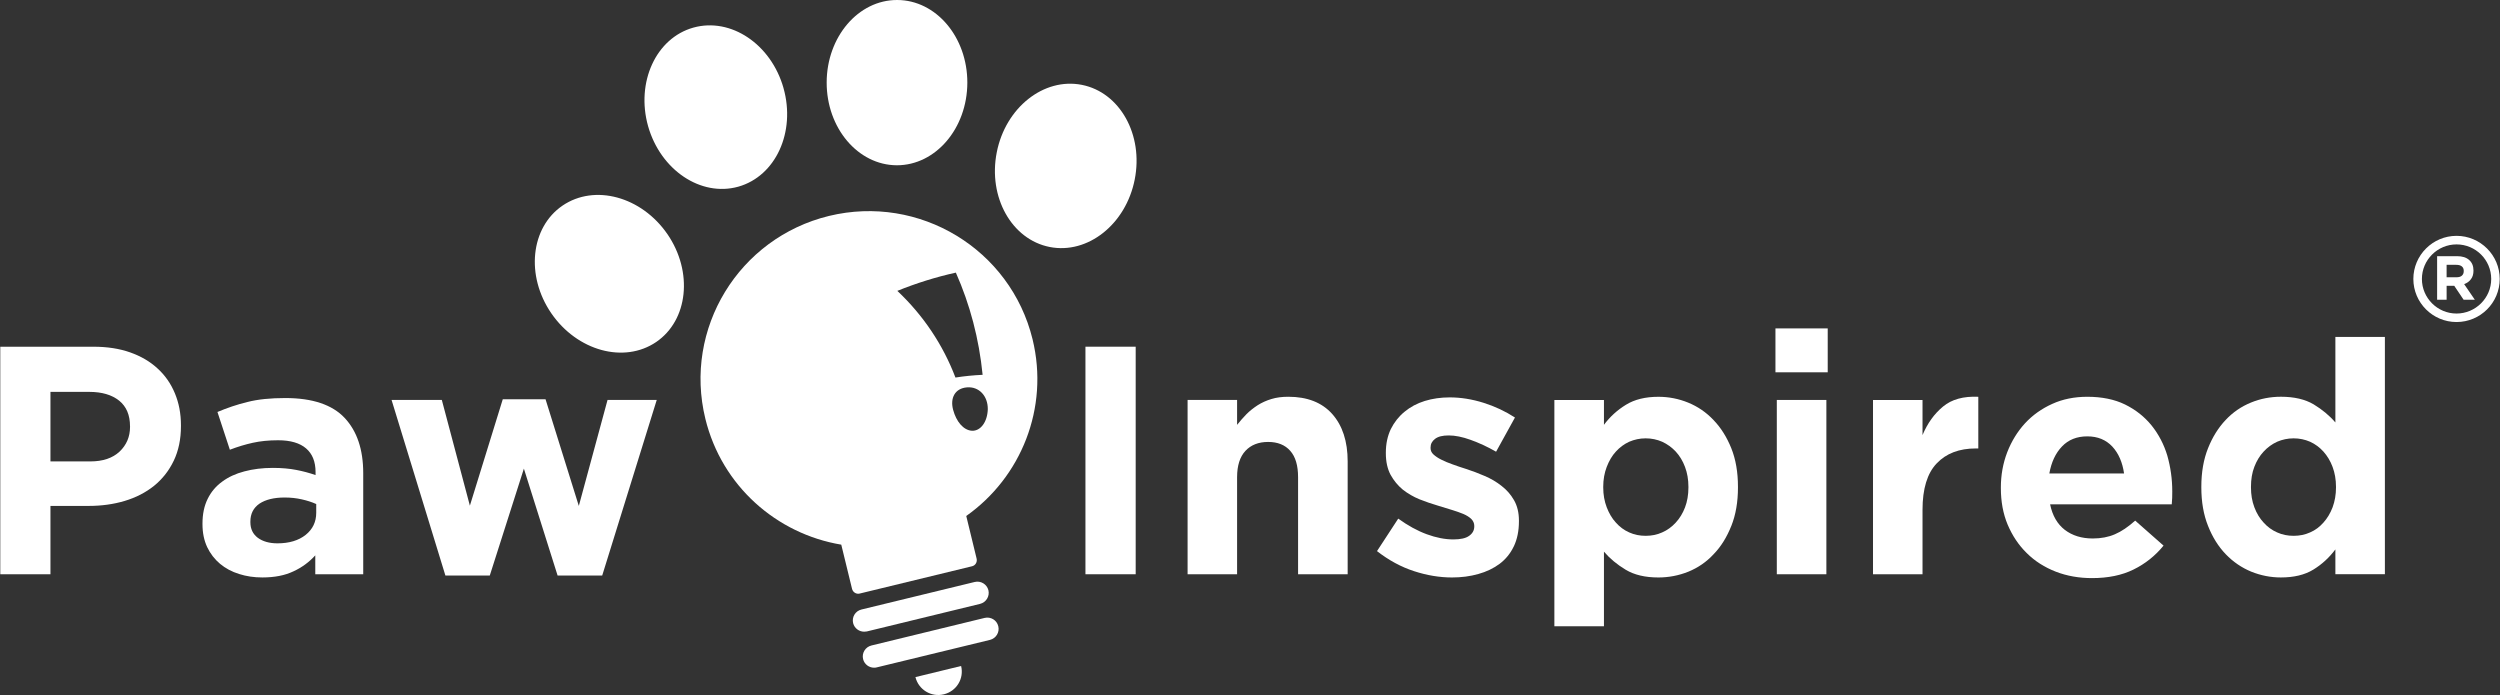 <svg width="1000" height="278" viewBox="0 0 1000 278" fill="none" xmlns="http://www.w3.org/2000/svg">
<rect x="0" y="0" width="1000" height="278" fill="#333333" stroke="none"/>
<path d="M982.61 128.812C973.097 128.812 965.341 121.087 965.341 111.585C965.341 102.082 973.097 94.338 982.61 94.338C992.123 94.338 999.885 102.069 999.885 111.585C999.885 121.101 992.156 128.812 982.61 128.812ZM982.61 97.761C975.008 97.761 968.762 103.954 968.762 111.585C968.762 119.216 975.008 125.416 982.61 125.416C990.212 125.416 996.485 119.209 996.485 111.585C996.485 103.96 990.279 97.761 982.61 97.761Z" fill="white"/>
<path d="M985.436 119.882L981.688 114.308H978.649V119.882H974.847V102.469H982.837C984.901 102.469 986.518 102.975 987.64 103.98C988.816 104.999 989.39 106.411 989.39 108.209V108.262C989.39 109.667 989.05 110.819 988.362 111.691C987.7 112.604 986.778 113.243 985.663 113.656L989.918 119.882H985.436ZM985.502 108.409C985.502 107.596 985.262 106.964 984.714 106.544C984.186 106.124 983.458 105.931 982.483 105.931H978.642V110.912H982.53C983.505 110.912 984.233 110.719 984.748 110.266C985.255 109.82 985.496 109.221 985.496 108.455V108.409H985.502Z" fill="white"/>
<path d="M69.49 184.308C67.586 188.29 64.947 191.633 61.607 194.343C58.267 197.013 54.359 199.031 49.849 200.376C45.38 201.714 40.591 202.367 35.447 202.367H20.182V229.709H0.115V138.687H37.404C42.895 138.687 47.785 139.446 52.087 140.964C56.389 142.489 60.037 144.62 63.03 147.397C66.049 150.14 68.347 153.45 69.957 157.332C71.567 161.194 72.382 165.456 72.382 170.124V170.424C72.382 175.698 71.4 180.332 69.496 184.308H69.49ZM52.007 170.517C52.007 166.015 50.558 162.599 47.652 160.255C44.726 157.918 40.744 156.753 35.707 156.753H20.182V184.567H36.095C41.158 184.567 45.046 183.249 47.859 180.612C50.618 177.968 52.014 174.685 52.014 170.763V170.51L52.007 170.517Z" fill="white"/>
<path d="M126.112 229.702V222.144C123.673 224.828 120.761 226.998 117.34 228.557C113.967 230.162 109.832 230.981 104.962 230.981C101.662 230.981 98.562 230.534 95.649 229.602C92.73 228.703 90.192 227.331 88.027 225.534C85.836 223.696 84.139 221.478 82.87 218.848C81.621 216.164 80.993 213.134 80.993 209.672V209.392C80.993 205.603 81.701 202.294 83.07 199.537C84.44 196.747 86.384 194.449 88.876 192.651C91.334 190.82 94.307 189.448 97.734 188.556C101.187 187.631 104.975 187.158 109.157 187.158C112.718 187.158 115.831 187.451 118.469 187.963C121.135 188.47 123.72 189.155 126.225 190.034V188.856C126.225 184.701 124.969 181.551 122.451 179.38C119.932 177.209 116.205 176.104 111.248 176.104C107.413 176.104 104.053 176.463 101.141 177.109C98.201 177.755 95.142 178.668 91.942 179.893L86.978 164.79C90.806 163.185 94.808 161.8 98.99 160.795C103.151 159.723 108.208 159.217 114.12 159.217C124.983 159.217 132.899 161.887 137.849 167.154C142.812 172.441 145.291 179.806 145.291 189.262V229.715H126.125L126.112 229.702ZM126.486 201.614C124.749 200.822 122.825 200.223 120.687 199.737C118.563 199.257 116.292 199.004 113.84 199.004C109.598 199.004 106.238 199.836 103.793 201.455C101.381 203.126 100.152 205.497 100.152 208.626V208.893C100.152 211.576 101.161 213.634 103.138 215.132C105.142 216.597 107.754 217.336 111.001 217.336C115.677 217.336 119.445 216.184 122.257 213.96C125.089 211.689 126.492 208.746 126.492 205.117V201.608L126.486 201.614Z" fill="white"/>
<path d="M240.865 230.208H223.036L209.555 187.451L195.914 230.208H178.158L156.627 159.982H176.728L187.951 202.267L201.104 159.716H218.219L231.526 202.367L243.016 159.982H262.696L240.885 230.208H240.865Z" fill="white"/>
<path d="M434.179 229.702V138.68H454.273V229.702H434.179Z" fill="white"/>
<path d="M519.232 229.702V190.907C519.232 186.225 518.21 182.716 516.093 180.332C514.015 177.968 511.069 176.776 507.248 176.776C503.427 176.776 500.394 177.968 498.183 180.332C495.958 182.723 494.836 186.232 494.836 190.907V229.702H475.036V159.982H494.836V169.944C495.992 168.479 497.228 167.074 498.557 165.702C499.92 164.324 501.416 163.172 503.066 162.087C504.716 161.048 506.547 160.215 508.551 159.609C510.541 158.99 512.806 158.704 515.325 158.704C522.9 158.704 528.745 160.975 532.874 165.576C536.982 170.191 539.066 176.51 539.066 184.567V229.702H519.232Z" fill="white"/>
<path d="M605.515 218.555C604.166 221.385 602.282 223.702 599.837 225.54C597.418 227.331 594.573 228.71 591.306 229.609C588.039 230.541 584.532 230.987 580.798 230.987C575.841 230.987 570.771 230.148 565.614 228.463C560.43 226.779 555.493 224.102 550.803 220.446L559.294 207.448C563.129 210.211 566.916 212.309 570.711 213.7C574.485 215.086 578.019 215.771 581.346 215.771C584.205 215.771 586.323 215.305 587.665 214.326C589.008 213.394 589.709 212.129 589.709 210.591V210.331C589.709 209.292 589.289 208.373 588.507 207.568C587.712 206.822 586.643 206.143 585.327 205.577C583.958 205.017 582.415 204.464 580.678 203.945C578.948 203.406 577.104 202.86 575.207 202.267C572.762 201.548 570.297 200.715 567.838 199.737C565.346 198.711 563.135 197.433 561.098 195.834C559.147 194.216 557.517 192.245 556.221 189.901C554.979 187.557 554.337 184.701 554.337 181.311V181.051C554.337 177.509 555.025 174.352 556.341 171.609C557.698 168.899 559.508 166.588 561.826 164.697C564.131 162.779 566.803 161.347 569.909 160.382C573.002 159.43 576.329 158.957 579.896 158.957C584.325 158.957 588.848 159.683 593.397 161.114C597.966 162.546 602.148 164.524 605.983 167.008L598.434 180.685C594.94 178.668 591.52 177.116 588.233 175.937C584.953 174.745 582.027 174.173 579.502 174.173C576.977 174.173 575.227 174.626 574.017 175.551C572.808 176.47 572.227 177.615 572.227 179V179.247C572.227 180.212 572.588 181.038 573.383 181.777C574.178 182.496 575.207 183.216 576.509 183.855C577.819 184.507 579.308 185.16 580.985 185.733C582.708 186.365 584.512 186.978 586.423 187.571C588.841 188.35 591.333 189.289 593.858 190.381C596.376 191.453 598.648 192.791 600.618 194.363C602.636 195.901 604.313 197.812 605.609 200.07C606.898 202.314 607.573 205.037 607.573 208.26V208.506C607.573 212.429 606.858 215.758 605.522 218.575L605.515 218.555Z" fill="white"/>
<path d="M692.519 210.384C690.729 214.859 688.417 218.628 685.444 221.691C682.572 224.788 679.225 227.078 675.377 228.663C671.523 230.208 667.541 230.987 663.359 230.987C658.049 230.987 653.7 229.955 650.279 227.897C646.839 225.833 643.947 223.423 641.582 220.672V250.505H621.748V159.996H641.582V169.924C644.007 166.661 646.953 164.004 650.4 161.894C653.833 159.776 658.169 158.717 663.359 158.717C667.461 158.717 671.423 159.483 675.25 161.041C679.091 162.613 682.472 164.903 685.391 168C688.37 171.07 690.729 174.865 692.519 179.294C694.309 183.762 695.184 188.909 695.184 194.742V194.989C695.184 200.782 694.309 205.923 692.519 210.398V210.384ZM675.371 194.729C675.371 191.826 674.91 189.189 674.008 186.785C673.106 184.374 671.857 182.317 670.294 180.625C668.724 178.947 666.907 177.635 664.863 176.697C662.812 175.811 660.634 175.338 658.262 175.338C655.891 175.338 653.76 175.818 651.682 176.697C649.658 177.635 647.875 178.947 646.358 180.625C644.795 182.317 643.606 184.381 642.684 186.785C641.762 189.189 641.294 191.826 641.294 194.729V194.975C641.294 197.852 641.762 200.496 642.684 202.913C643.606 205.29 644.788 207.361 646.358 209.046C647.875 210.764 649.658 212.076 651.682 212.968C653.753 213.9 655.891 214.326 658.262 214.326C660.634 214.326 662.812 213.894 664.863 212.968C666.907 212.082 668.717 210.771 670.294 209.046C671.863 207.361 673.106 205.31 674.008 202.96C674.903 200.602 675.371 197.945 675.371 194.982V194.736V194.729Z" fill="white"/>
<path d="M710.182 148.922V131.362H731.084V148.922H710.182ZM710.723 229.702V159.982H730.55V229.702H710.723Z" fill="white"/>
<path d="M790.311 179.38C783.685 179.38 778.447 181.378 774.686 185.353C770.885 189.329 769.008 195.528 769.008 203.952V229.709H749.201V159.989H769.008V174.04C770.992 169.285 773.751 165.463 777.232 162.606C780.699 159.723 785.408 158.444 791.32 158.711V179.38H790.305H790.311Z" fill="white"/>
<path d="M868.865 199.257C868.811 199.95 868.745 200.769 868.705 201.721H820.039C820.967 206.262 822.951 209.652 825.937 211.956C828.93 214.233 832.658 215.392 837.107 215.392C840.42 215.392 843.366 214.833 845.952 213.707C848.59 212.588 851.256 210.764 854.075 208.247L865.418 218.249C862.091 222.331 858.096 225.514 853.393 227.818C848.737 230.122 843.193 231.24 836.793 231.24C831.642 231.24 826.772 230.401 822.303 228.663C817.828 226.919 813.92 224.448 810.713 221.245C807.42 218.036 804.921 214.233 803.051 209.838C801.234 205.503 800.345 200.602 800.345 195.242V194.982C800.345 190.034 801.187 185.36 802.877 180.938C804.581 176.523 806.959 172.661 809.972 169.358C813.018 166.055 816.652 163.472 820.887 161.561C825.089 159.643 829.785 158.711 834.922 158.711C840.714 158.711 845.764 159.723 850.02 161.8C854.275 163.898 857.816 166.701 860.655 170.211C863.467 173.733 865.578 177.749 866.941 182.297C868.23 186.865 868.905 191.599 868.905 196.527V196.773C868.905 197.772 868.905 198.571 868.872 199.257H868.865ZM844.943 178.641C842.398 175.931 839.091 174.546 834.916 174.546C830.741 174.546 827.367 175.891 824.795 178.588C822.203 181.291 820.546 184.874 819.731 189.395H849.626C848.991 184.967 847.455 181.371 844.936 178.634L844.943 178.641Z" fill="white"/>
<path d="M934.151 229.702V219.767C931.706 223.023 928.787 225.733 925.347 227.838C921.913 229.948 917.584 230.981 912.36 230.981C908.265 230.981 904.317 230.202 900.476 228.657C896.668 227.072 893.275 224.781 890.295 221.685C887.349 218.622 884.984 214.853 883.221 210.378C881.424 205.903 880.535 200.762 880.535 194.969V194.722C880.535 188.889 881.424 183.742 883.221 179.274C884.984 174.839 887.356 171.043 890.268 167.98C893.161 164.883 896.548 162.593 900.389 161.021C904.19 159.463 908.198 158.697 912.367 158.697C917.664 158.697 922.04 159.709 925.487 161.76C928.927 163.858 931.8 166.235 934.151 168.985V134.771H953.958V229.689H934.151V229.702ZM934.398 194.729C934.398 191.826 933.931 189.189 933.042 186.785C932.147 184.374 930.885 182.317 929.368 180.625C927.838 178.947 926.102 177.635 924.031 176.697C921.986 175.811 919.789 175.338 917.451 175.338C915.112 175.338 912.895 175.818 910.857 176.697C908.813 177.635 907.003 178.947 905.466 180.625C903.876 182.317 902.634 184.381 901.745 186.712C900.823 189.062 900.389 191.752 900.389 194.729V194.975C900.389 197.852 900.823 200.496 901.745 202.913C902.634 205.29 903.883 207.361 905.466 209.046C907.003 210.764 908.806 212.076 910.857 212.968C912.895 213.9 915.092 214.326 917.451 214.326C919.809 214.326 921.986 213.894 924.031 212.968C926.102 212.082 927.838 210.771 929.368 209.046C930.885 207.361 932.147 205.29 933.042 202.913C933.931 200.502 934.398 197.852 934.398 194.975V194.729Z" fill="white"/>
<path d="M377.537 277.727C382.621 276.482 385.687 271.427 384.445 266.393L366.174 270.841C367.416 275.876 372.493 278.965 377.53 277.727H377.537Z" fill="white"/>
<path d="M453.886 71.811C450.365 89.697 435.121 101.796 419.877 98.793C404.652 95.79 395.16 78.829 398.707 60.917C402.227 43.017 417.512 30.938 432.729 33.941C447.967 36.951 457.44 53.918 453.886 71.811Z" fill="white"/>
<path d="M386.936 33.102C386.883 51.341 374.264 66.137 358.712 66.111C343.214 66.051 330.622 51.234 330.668 32.962C330.708 14.736 343.327 -0.047 358.879 0C374.424 0.027 386.976 14.836 386.936 33.102Z" fill="white"/>
<path d="M313.4 35.233C318.363 52.839 310.26 70.459 295.316 74.674C280.339 78.856 264.213 68.022 259.229 50.449C254.313 32.889 262.389 15.229 277.353 11.041C292.343 6.859 308.45 17.68 313.406 35.233H313.4Z" fill="white"/>
<path d="M266.985 93.672C277.293 108.741 275.289 128.046 262.489 136.796C249.657 145.532 230.878 140.392 220.524 125.316C210.189 110.266 212.22 90.975 225.02 82.239C237.866 73.502 256.611 78.603 266.985 93.679V93.672Z" fill="white"/>
<path d="M345.679 252.676C343.615 252.676 341.784 251.317 341.25 249.253C340.662 246.816 342.152 244.392 344.577 243.806L389.876 232.792C392.314 232.199 394.752 233.678 395.367 236.088C395.941 238.532 394.445 240.949 392.02 241.555L346.741 252.576C346.354 252.642 346.026 252.676 345.679 252.676Z" fill="white"/>
<path d="M349.64 267.079C347.583 267.079 345.752 265.701 345.238 263.65C344.65 261.232 346.126 258.789 348.578 258.196L393.844 247.169C396.275 246.583 398.727 248.034 399.315 250.491C399.916 252.902 398.413 255.359 396.008 255.952L350.702 266.952C350.355 267.052 350.008 267.079 349.647 267.079H349.64Z" fill="white"/>
<path d="M413.023 135.697C404.211 99.672 367.764 77.604 331.597 86.374C295.49 95.171 273.318 131.482 282.143 167.514C288.716 194.416 310.694 213.561 336.507 217.862L340.816 235.542C341.156 236.907 342.506 237.746 343.822 237.433L388.867 226.492C390.196 226.16 390.984 224.788 390.637 223.403L386.502 206.389C408.387 190.94 419.743 163.259 413.023 135.697ZM358.933 116.346C366.374 113.33 374.197 110.852 382.34 109.048C387.998 121.793 391.619 135.524 393.049 149.927C389.348 150.1 385.714 150.453 382.18 151.019C377.17 137.855 369.267 126.088 358.933 116.346ZM388.787 172.302C385.36 172.102 382.501 168.613 381.251 163.938C379.982 159.21 381.973 155.341 386.783 154.948C391.572 154.549 395.16 158.344 395.12 163.665C394.959 168.859 392.18 172.461 388.787 172.302Z" fill="white"/>
</svg>
